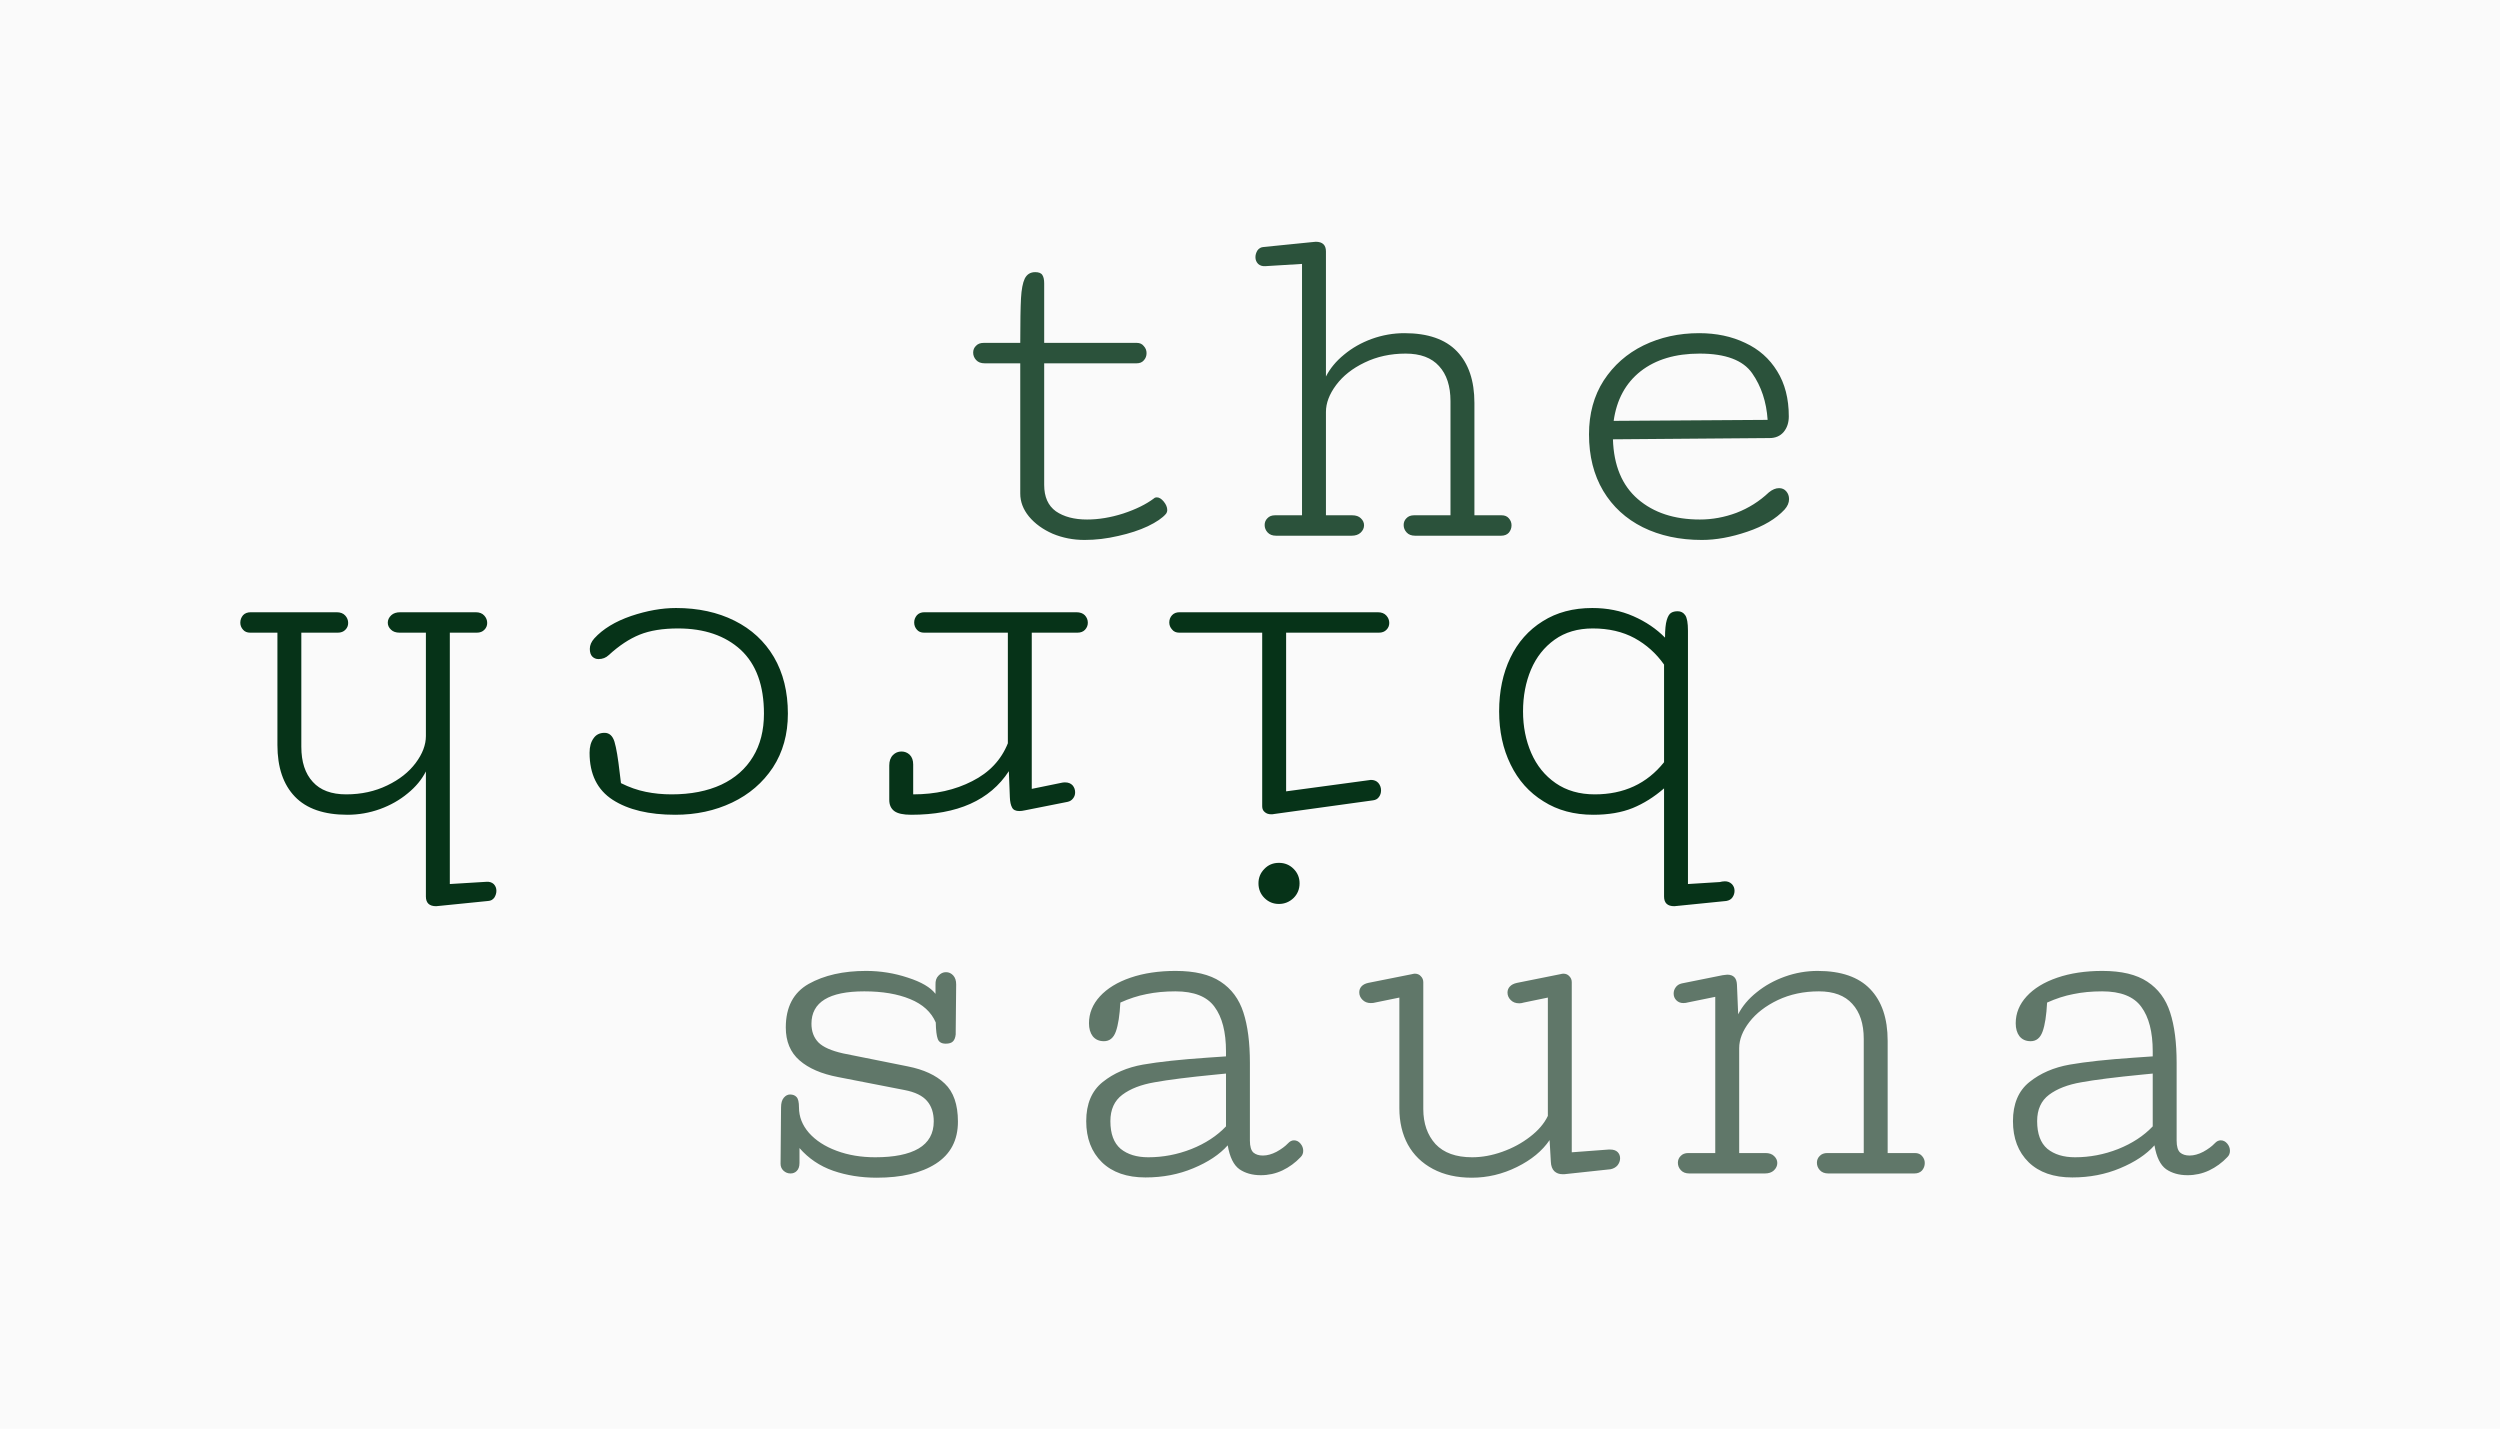 <svg width="98" height="56" viewBox="0 0 98 56" fill="none" xmlns="http://www.w3.org/2000/svg">
<rect width="98" height="56" fill="#FAFAFA"/>
<path d="M65.826 35.504C65.722 35.517 65.657 35.523 65.631 35.523C65.364 35.523 65.231 35.397 65.231 35.143V30.904C64.84 31.243 64.43 31.5 64 31.676C63.564 31.852 63.05 31.939 62.457 31.939C61.708 31.939 61.057 31.764 60.504 31.412C59.944 31.067 59.514 30.585 59.215 29.967C58.915 29.355 58.766 28.662 58.766 27.887C58.766 27.099 58.912 26.399 59.205 25.787C59.498 25.175 59.921 24.697 60.475 24.352C61.022 24.006 61.669 23.834 62.418 23.834C63.004 23.834 63.541 23.941 64.029 24.156C64.518 24.371 64.931 24.651 65.269 24.996C65.269 24.684 65.292 24.453 65.338 24.303C65.383 24.153 65.442 24.059 65.514 24.02C65.579 23.98 65.663 23.961 65.768 23.961C65.891 23.961 65.989 24.013 66.061 24.117C66.132 24.221 66.168 24.423 66.168 24.723V34.654L67.418 34.576C67.444 34.57 67.473 34.563 67.506 34.557C67.538 34.55 67.574 34.547 67.613 34.547C67.724 34.547 67.815 34.583 67.887 34.654C67.958 34.726 67.994 34.814 67.994 34.918C67.994 35.009 67.968 35.094 67.916 35.172C67.864 35.25 67.783 35.299 67.672 35.318L65.826 35.504ZM64.078 25.016C63.609 24.762 63.062 24.635 62.438 24.635C61.852 24.635 61.353 24.781 60.943 25.074C60.533 25.367 60.224 25.758 60.016 26.246C59.807 26.741 59.703 27.288 59.703 27.887C59.703 28.479 59.81 29.023 60.025 29.518C60.24 30.012 60.559 30.406 60.982 30.699C61.406 30.992 61.917 31.139 62.516 31.139C63.655 31.139 64.56 30.719 65.231 29.879V26.051C64.924 25.615 64.54 25.27 64.078 25.016ZM50.709 34.059C50.865 34.215 50.943 34.404 50.943 34.625C50.943 34.853 50.865 35.045 50.709 35.201C50.546 35.357 50.354 35.435 50.133 35.435C49.911 35.435 49.723 35.357 49.566 35.201C49.41 35.045 49.332 34.853 49.332 34.625C49.332 34.404 49.41 34.215 49.566 34.059C49.716 33.902 49.905 33.824 50.133 33.824C50.361 33.824 50.553 33.902 50.709 34.059ZM45.943 24.117C46.015 24.039 46.113 24 46.236 24H54.01C54.153 24 54.264 24.042 54.342 24.127C54.42 24.212 54.459 24.309 54.459 24.42C54.459 24.524 54.423 24.612 54.352 24.684C54.28 24.762 54.179 24.801 54.049 24.801H50.416V31.021L53.668 30.582L53.736 30.572C53.86 30.572 53.958 30.611 54.029 30.689C54.101 30.774 54.137 30.872 54.137 30.982C54.137 31.08 54.111 31.165 54.059 31.236C54.007 31.314 53.928 31.36 53.824 31.373L49.938 31.91C49.918 31.917 49.882 31.92 49.83 31.92C49.726 31.92 49.641 31.891 49.576 31.832C49.511 31.78 49.478 31.705 49.478 31.607V24.801H46.227C46.103 24.801 46.008 24.759 45.943 24.674C45.872 24.596 45.836 24.505 45.836 24.4C45.836 24.29 45.872 24.195 45.943 24.117ZM35.66 29.586C35.751 29.677 35.797 29.804 35.797 29.967V31.139C36.669 31.139 37.441 30.966 38.111 30.621C38.782 30.283 39.247 29.788 39.508 29.137V24.801H36.227C36.103 24.801 36.008 24.762 35.943 24.684C35.872 24.605 35.836 24.511 35.836 24.4C35.836 24.296 35.872 24.202 35.943 24.117C36.015 24.039 36.113 24 36.236 24H42.193C42.337 24 42.447 24.039 42.525 24.117C42.603 24.202 42.643 24.299 42.643 24.41C42.643 24.514 42.607 24.605 42.535 24.684C42.464 24.762 42.363 24.801 42.232 24.801H40.445V30.924L41.637 30.68C41.663 30.673 41.702 30.67 41.754 30.67C41.878 30.67 41.975 30.709 42.047 30.787C42.112 30.865 42.145 30.956 42.145 31.061C42.145 31.152 42.118 31.23 42.066 31.295C42.014 31.366 41.943 31.412 41.852 31.432L40.182 31.764C40.097 31.783 40.022 31.793 39.957 31.793C39.814 31.793 39.719 31.747 39.674 31.656C39.622 31.565 39.592 31.428 39.586 31.246L39.547 30.23C38.805 31.37 37.529 31.939 35.719 31.939C35.406 31.939 35.185 31.891 35.055 31.793C34.925 31.695 34.859 31.549 34.859 31.354V30.006C34.859 29.83 34.908 29.693 35.006 29.596C35.097 29.505 35.208 29.459 35.338 29.459C35.462 29.459 35.569 29.501 35.66 29.586ZM30.338 25.758C30.703 26.383 30.885 27.122 30.885 27.975C30.885 28.782 30.689 29.485 30.299 30.084C29.902 30.683 29.368 31.142 28.697 31.461C28.027 31.78 27.285 31.939 26.471 31.939C25.442 31.939 24.625 31.744 24.02 31.354C23.414 30.963 23.111 30.348 23.111 29.508C23.111 29.273 23.163 29.085 23.268 28.941C23.365 28.798 23.509 28.727 23.697 28.727C23.886 28.727 24.016 28.844 24.088 29.078C24.16 29.319 24.228 29.726 24.293 30.299L24.342 30.699C24.667 30.862 24.993 30.976 25.318 31.041C25.637 31.106 25.973 31.139 26.324 31.139C27.079 31.139 27.73 31.012 28.277 30.758C28.818 30.504 29.231 30.139 29.518 29.664C29.804 29.195 29.947 28.632 29.947 27.975C29.947 26.874 29.645 26.041 29.039 25.475C28.427 24.915 27.607 24.635 26.578 24.635C25.979 24.635 25.478 24.716 25.074 24.879C24.671 25.042 24.267 25.309 23.863 25.68C23.753 25.784 23.619 25.836 23.463 25.836C23.365 25.836 23.284 25.803 23.219 25.738C23.154 25.673 23.121 25.572 23.121 25.436C23.121 25.292 23.18 25.156 23.297 25.025C23.635 24.654 24.117 24.361 24.742 24.146C25.361 23.938 25.947 23.834 26.5 23.834C27.366 23.834 28.131 24 28.795 24.332C29.459 24.664 29.973 25.139 30.338 25.758ZM11.812 24.801L11.812 29.273C11.812 29.866 11.962 30.325 12.262 30.65C12.555 30.976 12.991 31.139 13.57 31.139C14.163 31.139 14.7 31.021 15.182 30.787C15.657 30.559 16.028 30.266 16.295 29.908C16.562 29.55 16.695 29.199 16.695 28.854V24.801H15.67C15.52 24.801 15.406 24.762 15.328 24.684C15.243 24.605 15.201 24.514 15.201 24.41C15.201 24.299 15.247 24.202 15.338 24.117C15.422 24.039 15.54 24 15.69 24H18.648C18.792 24 18.902 24.042 18.98 24.127C19.059 24.212 19.098 24.309 19.098 24.42C19.098 24.524 19.062 24.612 18.99 24.684C18.919 24.762 18.818 24.801 18.688 24.801H17.633L17.633 34.654L19.078 34.566C19.189 34.56 19.28 34.589 19.352 34.654C19.423 34.726 19.459 34.814 19.459 34.918C19.459 35.009 19.433 35.097 19.381 35.182C19.322 35.266 19.241 35.312 19.137 35.318L17.291 35.504C17.187 35.517 17.122 35.523 17.096 35.523C16.829 35.523 16.695 35.397 16.695 35.143V30.24C16.533 30.559 16.295 30.846 15.982 31.1C15.67 31.36 15.309 31.565 14.898 31.715C14.482 31.865 14.055 31.939 13.619 31.939C12.701 31.939 12.014 31.702 11.559 31.227C11.103 30.751 10.875 30.078 10.875 29.205L10.875 24.801L9.811 24.801C9.687 24.801 9.592 24.762 9.527 24.684C9.456 24.605 9.42 24.514 9.42 24.41C9.42 24.299 9.456 24.202 9.527 24.117C9.599 24.039 9.7 24 9.83 24L13.199 24C13.342 24 13.453 24.042 13.531 24.127C13.609 24.212 13.648 24.309 13.648 24.42C13.648 24.524 13.613 24.612 13.541 24.684C13.469 24.762 13.368 24.801 13.238 24.801H11.812Z" fill="#063318"/>
<path d="M44.555 14.242H40.932V19.008C40.932 19.477 41.085 19.822 41.391 20.043C41.703 20.258 42.11 20.365 42.611 20.365C43.067 20.365 43.539 20.287 44.027 20.131C44.522 19.968 44.926 19.77 45.238 19.535C45.264 19.509 45.3 19.496 45.346 19.496C45.437 19.496 45.528 19.551 45.619 19.662C45.71 19.773 45.756 19.884 45.756 19.994C45.756 20.046 45.74 20.095 45.707 20.141C45.57 20.303 45.333 20.466 44.994 20.629C44.662 20.785 44.275 20.912 43.832 21.01C43.389 21.114 42.95 21.166 42.514 21.166C42.071 21.166 41.654 21.085 41.264 20.922C40.88 20.753 40.57 20.528 40.336 20.248C40.108 19.968 39.994 19.669 39.994 19.35V14.242H38.598C38.454 14.242 38.344 14.2 38.266 14.115C38.188 14.031 38.148 13.933 38.148 13.822C38.148 13.718 38.184 13.63 38.256 13.559C38.328 13.48 38.428 13.441 38.559 13.441H39.994C39.994 12.628 40.004 12.045 40.023 11.693C40.043 11.342 40.092 11.085 40.17 10.922C40.255 10.753 40.391 10.668 40.58 10.668C40.723 10.668 40.818 10.707 40.863 10.785C40.909 10.857 40.932 10.964 40.932 11.107V13.441H44.565C44.682 13.441 44.773 13.484 44.838 13.568C44.91 13.646 44.945 13.738 44.945 13.842C44.945 13.953 44.91 14.047 44.838 14.125C44.773 14.203 44.678 14.242 44.555 14.242ZM56.859 20.199V15.727C56.859 15.134 56.71 14.675 56.41 14.35C56.117 14.024 55.681 13.861 55.102 13.861C54.509 13.861 53.972 13.979 53.49 14.213C53.015 14.441 52.644 14.734 52.377 15.092C52.11 15.45 51.977 15.801 51.977 16.146V20.199H53.002C53.152 20.199 53.266 20.238 53.344 20.316C53.428 20.395 53.471 20.486 53.471 20.59C53.471 20.701 53.425 20.798 53.334 20.883C53.249 20.961 53.132 21 52.982 21H50.023C49.88 21 49.77 20.958 49.691 20.873C49.613 20.788 49.574 20.691 49.574 20.58C49.574 20.476 49.61 20.388 49.682 20.316C49.753 20.238 49.854 20.199 49.984 20.199H51.039V10.346L49.594 10.434C49.483 10.44 49.392 10.411 49.32 10.346C49.249 10.274 49.213 10.186 49.213 10.082C49.213 9.991 49.239 9.903 49.291 9.818C49.35 9.734 49.431 9.688 49.535 9.682L51.381 9.496C51.485 9.483 51.55 9.477 51.576 9.477C51.843 9.477 51.977 9.604 51.977 9.857V14.76C52.139 14.441 52.377 14.154 52.69 13.9C53.002 13.64 53.363 13.435 53.773 13.285C54.19 13.135 54.617 13.06 55.053 13.06C55.971 13.06 56.658 13.298 57.113 13.773C57.569 14.249 57.797 14.922 57.797 15.795V20.199H58.861C58.985 20.199 59.079 20.238 59.145 20.316C59.216 20.395 59.252 20.486 59.252 20.59C59.252 20.701 59.216 20.798 59.145 20.883C59.073 20.961 58.972 21 58.842 21H55.473C55.329 21 55.219 20.958 55.141 20.873C55.062 20.788 55.023 20.691 55.023 20.58C55.023 20.476 55.059 20.388 55.131 20.316C55.203 20.238 55.303 20.199 55.434 20.199H56.859ZM62.846 19.242C62.475 18.617 62.289 17.878 62.289 17.025C62.289 16.218 62.481 15.515 62.865 14.916C63.256 14.317 63.777 13.858 64.428 13.539C65.085 13.22 65.811 13.06 66.606 13.06C67.283 13.06 67.885 13.188 68.412 13.441C68.946 13.689 69.363 14.057 69.662 14.545C69.968 15.033 70.121 15.626 70.121 16.322C70.121 16.57 70.053 16.775 69.916 16.938C69.779 17.094 69.597 17.172 69.369 17.172L63.227 17.221C63.259 18.249 63.585 19.031 64.203 19.564C64.822 20.098 65.632 20.365 66.635 20.365C67.123 20.365 67.602 20.277 68.07 20.102C68.546 19.919 68.969 19.652 69.34 19.301C69.477 19.19 69.61 19.135 69.74 19.135C69.857 19.135 69.952 19.177 70.023 19.262C70.095 19.346 70.131 19.447 70.131 19.564C70.131 19.708 70.072 19.844 69.955 19.975C69.617 20.339 69.128 20.629 68.49 20.844C67.859 21.059 67.266 21.166 66.713 21.166C65.841 21.166 65.069 21 64.398 20.668C63.734 20.336 63.217 19.861 62.846 19.242ZM68.686 14.633C68.328 14.118 67.641 13.861 66.625 13.861C65.674 13.861 64.903 14.092 64.311 14.555C63.725 15.017 63.373 15.665 63.256 16.498L69.291 16.459C69.245 15.756 69.044 15.147 68.686 14.633Z" fill="#2B523B"/>
<path d="M31.34 41.566C30.982 41.254 30.803 40.824 30.803 40.277C30.803 39.477 31.102 38.907 31.701 38.568C32.307 38.23 33.055 38.06 33.947 38.06C34.514 38.06 35.06 38.148 35.588 38.324C36.115 38.493 36.477 38.705 36.672 38.959V38.598C36.665 38.448 36.704 38.331 36.789 38.246C36.874 38.155 36.971 38.109 37.082 38.109C37.193 38.109 37.287 38.152 37.365 38.236C37.443 38.321 37.482 38.438 37.482 38.588L37.463 40.551C37.45 40.675 37.414 40.766 37.355 40.824C37.297 40.883 37.203 40.912 37.072 40.912C36.91 40.912 36.805 40.85 36.76 40.727C36.714 40.603 36.688 40.388 36.682 40.082C36.506 39.672 36.171 39.366 35.676 39.164C35.188 38.962 34.589 38.861 33.879 38.861C32.499 38.861 31.809 39.285 31.809 40.131C31.809 40.43 31.9 40.675 32.082 40.863C32.264 41.046 32.587 41.189 33.049 41.293L35.578 41.801C36.21 41.925 36.695 42.149 37.033 42.475C37.378 42.8 37.551 43.298 37.551 43.969C37.551 44.698 37.261 45.248 36.682 45.619C36.109 45.984 35.337 46.166 34.367 46.166C33.755 46.166 33.185 46.075 32.658 45.893C32.137 45.71 31.698 45.414 31.34 45.004V45.59C31.34 45.727 31.304 45.831 31.232 45.902C31.167 45.967 31.086 46 30.988 46C30.884 46 30.793 45.964 30.715 45.893C30.637 45.821 30.598 45.73 30.598 45.619L30.617 43.412C30.617 43.243 30.653 43.116 30.725 43.031C30.796 42.947 30.878 42.904 30.969 42.904C31.079 42.904 31.164 42.937 31.223 43.002C31.288 43.067 31.32 43.204 31.32 43.412C31.32 43.777 31.451 44.109 31.711 44.408C31.978 44.708 32.339 44.942 32.795 45.111C33.251 45.281 33.755 45.365 34.309 45.365C35.051 45.365 35.617 45.251 36.008 45.023C36.405 44.789 36.603 44.434 36.603 43.959C36.603 43.627 36.516 43.36 36.34 43.158C36.164 42.95 35.868 42.807 35.451 42.728L32.853 42.221C32.203 42.097 31.698 41.879 31.34 41.566ZM48.059 41.41V41.215C48.059 40.453 47.909 39.87 47.609 39.467C47.316 39.063 46.805 38.861 46.076 38.861C45.666 38.861 45.288 38.897 44.943 38.969C44.605 39.034 44.263 39.145 43.918 39.301C43.892 39.802 43.833 40.18 43.742 40.434C43.651 40.688 43.495 40.815 43.273 40.815C43.085 40.815 42.938 40.749 42.834 40.619C42.736 40.489 42.688 40.32 42.688 40.111C42.688 39.721 42.831 39.369 43.117 39.057C43.404 38.744 43.804 38.5 44.318 38.324C44.833 38.148 45.422 38.06 46.086 38.06C46.835 38.06 47.421 38.2 47.844 38.48C48.273 38.76 48.573 39.164 48.742 39.691C48.911 40.212 48.996 40.87 48.996 41.664V44.711C48.996 44.939 49.042 45.095 49.133 45.18C49.224 45.258 49.348 45.297 49.504 45.297C49.673 45.297 49.852 45.248 50.041 45.15C50.23 45.046 50.38 44.935 50.49 44.818C50.562 44.74 50.64 44.701 50.725 44.701C50.822 44.701 50.907 44.743 50.978 44.828C51.05 44.913 51.086 45.007 51.086 45.111C51.086 45.209 51.053 45.29 50.988 45.355C50.78 45.577 50.539 45.753 50.266 45.883C49.999 46.007 49.719 46.068 49.426 46.068C49.094 46.068 48.814 45.99 48.586 45.834C48.358 45.671 48.205 45.359 48.127 44.897C47.808 45.255 47.359 45.554 46.779 45.795C46.206 46.036 45.581 46.156 44.904 46.156C44.175 46.156 43.605 45.958 43.195 45.56C42.785 45.157 42.58 44.62 42.58 43.949C42.58 43.272 42.795 42.761 43.225 42.416C43.654 42.071 44.182 41.843 44.807 41.732C45.438 41.622 46.285 41.531 47.346 41.459L48.059 41.41ZM46.701 45.043C47.255 44.822 47.707 44.525 48.059 44.154V42.084L47.658 42.123C46.59 42.227 45.79 42.328 45.256 42.426C44.728 42.517 44.309 42.68 43.996 42.914C43.684 43.148 43.527 43.493 43.527 43.949C43.527 44.444 43.661 44.805 43.928 45.033C44.201 45.255 44.562 45.365 45.012 45.365C45.591 45.365 46.154 45.258 46.701 45.043ZM55.793 38.5V43.471C55.793 44.037 55.953 44.496 56.272 44.848C56.597 45.193 57.075 45.365 57.707 45.365C58.091 45.365 58.485 45.294 58.889 45.15C59.292 45.007 59.654 44.812 59.973 44.565C60.298 44.317 60.533 44.044 60.676 43.744V39.105L59.728 39.301C59.67 39.32 59.611 39.33 59.553 39.33C59.416 39.33 59.305 39.288 59.221 39.203C59.136 39.118 59.094 39.021 59.094 38.91C59.094 38.819 59.123 38.741 59.182 38.676C59.247 38.604 59.341 38.555 59.465 38.529L61.164 38.188C61.216 38.175 61.255 38.168 61.281 38.168C61.379 38.168 61.457 38.2 61.516 38.266C61.581 38.331 61.613 38.409 61.613 38.5V45.17L63.059 45.062H63.117C63.247 45.062 63.345 45.095 63.41 45.16C63.475 45.225 63.508 45.307 63.508 45.404C63.508 45.502 63.475 45.593 63.41 45.678C63.345 45.756 63.254 45.808 63.137 45.834L61.32 46.029H61.252C61.122 46.029 61.014 45.99 60.93 45.912C60.845 45.828 60.8 45.704 60.793 45.541L60.744 44.691C60.458 45.115 60.031 45.466 59.465 45.746C58.898 46.026 58.309 46.166 57.697 46.166C57.111 46.166 56.603 46.052 56.174 45.824C55.744 45.596 55.415 45.277 55.188 44.867C54.966 44.457 54.855 43.982 54.855 43.441V39.105L53.898 39.301C53.859 39.314 53.804 39.32 53.732 39.32C53.602 39.32 53.495 39.278 53.41 39.193C53.325 39.109 53.283 39.011 53.283 38.9C53.283 38.809 53.312 38.731 53.371 38.666C53.43 38.601 53.518 38.555 53.635 38.529L55.344 38.188C55.396 38.175 55.435 38.168 55.461 38.168C55.559 38.168 55.637 38.2 55.695 38.266C55.76 38.331 55.793 38.409 55.793 38.5ZM73.059 45.199V40.727C73.059 40.134 72.909 39.675 72.609 39.35C72.316 39.024 71.88 38.861 71.301 38.861C70.708 38.861 70.171 38.975 69.689 39.203C69.214 39.431 68.843 39.717 68.576 40.062C68.309 40.408 68.176 40.749 68.176 41.088V45.199H69.201C69.351 45.199 69.465 45.238 69.543 45.316C69.628 45.395 69.67 45.486 69.67 45.59C69.67 45.7 69.624 45.798 69.533 45.883C69.449 45.961 69.331 46 69.182 46H66.223C66.079 46 65.969 45.958 65.891 45.873C65.812 45.788 65.773 45.691 65.773 45.58C65.773 45.476 65.809 45.388 65.881 45.316C65.953 45.238 66.053 45.199 66.184 45.199H67.238V39.076L66.184 39.291C66.118 39.31 66.053 39.32 65.988 39.32C65.878 39.32 65.787 39.285 65.715 39.213C65.643 39.141 65.607 39.053 65.607 38.949C65.607 38.858 65.633 38.777 65.686 38.705C65.738 38.627 65.819 38.575 65.93 38.549L67.531 38.227C67.622 38.214 67.681 38.207 67.707 38.207C67.948 38.207 68.075 38.334 68.088 38.588L68.137 39.76C68.299 39.441 68.54 39.154 68.859 38.9C69.178 38.64 69.546 38.435 69.963 38.285C70.38 38.135 70.809 38.06 71.252 38.06C72.17 38.06 72.857 38.298 73.312 38.773C73.768 39.249 73.996 39.922 73.996 40.795V45.199H75.061C75.184 45.199 75.279 45.238 75.344 45.316C75.415 45.395 75.451 45.486 75.451 45.59C75.451 45.7 75.415 45.798 75.344 45.883C75.272 45.961 75.171 46 75.041 46H71.672C71.529 46 71.418 45.958 71.34 45.873C71.262 45.788 71.223 45.691 71.223 45.58C71.223 45.476 71.258 45.388 71.33 45.316C71.402 45.238 71.503 45.199 71.633 45.199H73.059ZM84.387 41.41V41.215C84.387 40.453 84.237 39.87 83.938 39.467C83.644 39.063 83.133 38.861 82.404 38.861C81.994 38.861 81.617 38.897 81.272 38.969C80.933 39.034 80.591 39.145 80.246 39.301C80.22 39.802 80.162 40.18 80.07 40.434C79.979 40.688 79.823 40.815 79.602 40.815C79.413 40.815 79.266 40.749 79.162 40.619C79.064 40.489 79.016 40.32 79.016 40.111C79.016 39.721 79.159 39.369 79.445 39.057C79.732 38.744 80.132 38.5 80.647 38.324C81.161 38.148 81.75 38.06 82.414 38.06C83.163 38.06 83.749 38.2 84.172 38.48C84.602 38.76 84.901 39.164 85.07 39.691C85.24 40.212 85.324 40.87 85.324 41.664V44.711C85.324 44.939 85.37 45.095 85.461 45.18C85.552 45.258 85.676 45.297 85.832 45.297C86.001 45.297 86.18 45.248 86.369 45.15C86.558 45.046 86.708 44.935 86.818 44.818C86.89 44.74 86.968 44.701 87.053 44.701C87.15 44.701 87.235 44.743 87.307 44.828C87.378 44.913 87.414 45.007 87.414 45.111C87.414 45.209 87.382 45.29 87.316 45.355C87.108 45.577 86.867 45.753 86.594 45.883C86.327 46.007 86.047 46.068 85.754 46.068C85.422 46.068 85.142 45.99 84.914 45.834C84.686 45.671 84.533 45.359 84.455 44.897C84.136 45.255 83.687 45.554 83.107 45.795C82.534 46.036 81.909 46.156 81.232 46.156C80.503 46.156 79.934 45.958 79.523 45.56C79.113 45.157 78.908 44.62 78.908 43.949C78.908 43.272 79.123 42.761 79.553 42.416C79.982 42.071 80.51 41.843 81.135 41.732C81.766 41.622 82.613 41.531 83.674 41.459L84.387 41.41ZM83.029 45.043C83.583 44.822 84.035 44.525 84.387 44.154V42.084L83.986 42.123C82.919 42.227 82.118 42.328 81.584 42.426C81.057 42.517 80.637 42.68 80.324 42.914C80.012 43.148 79.856 43.493 79.856 43.949C79.856 44.444 79.989 44.805 80.256 45.033C80.529 45.255 80.891 45.365 81.34 45.365C81.919 45.365 82.482 45.258 83.029 45.043Z" fill="#607769"/>
</svg>
